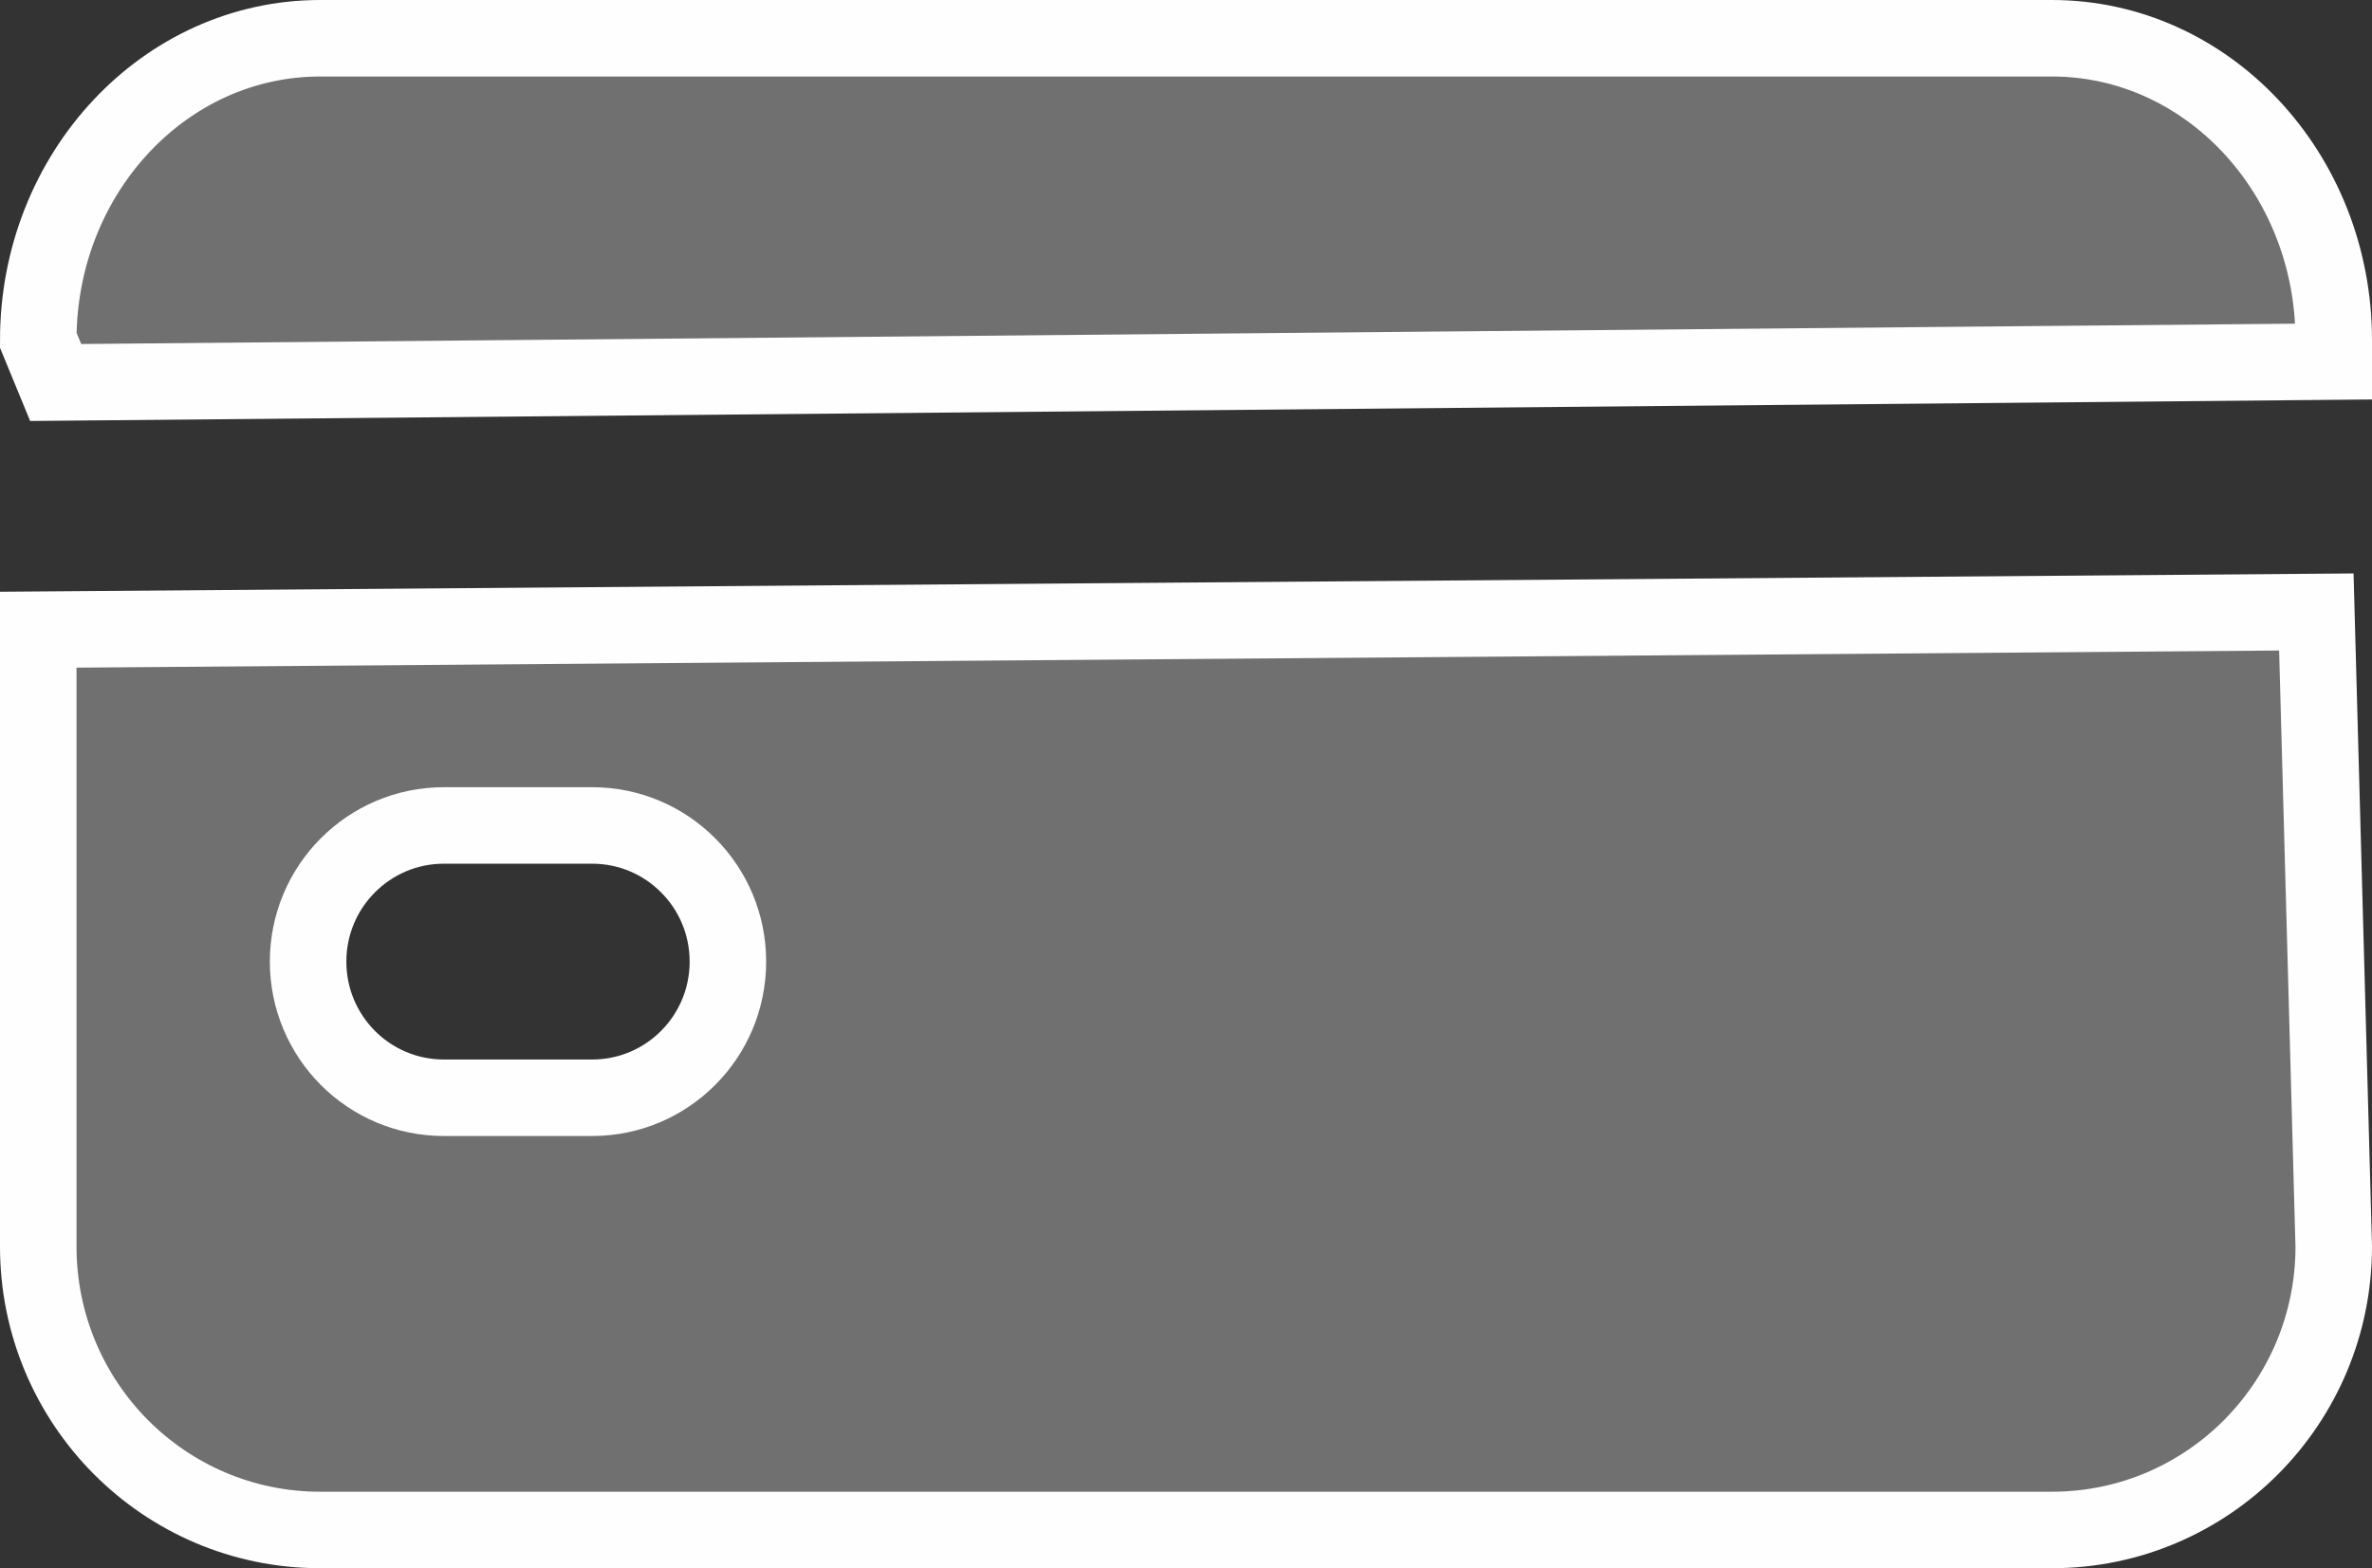 <?xml version="1.0" encoding="UTF-8"?>
<svg width="62px" height="41px" viewBox="0 0 62 41" version="1.1" xmlns="http://www.w3.org/2000/svg" xmlns:xlink="http://www.w3.org/1999/xlink">
    <rect x="0" y="0" width="62" height="41" fill="#333333" stroke="none"/>
    <!-- Generator: Sketch 62 (91390) - https://sketch.com -->
    <title>credit-card</title>
    <desc>Created with Sketch.</desc>
    <g id="Page-1" stroke="none" stroke-width="1" fill="none" fill-rule="evenodd" fill-opacity="0.3">
        <g id="credit-card" fill="#FEFEFE" fill-rule="nonzero" stroke="#FEFEFE" stroke-width="2">
            <path d="M53.634,40 L8.366,40 C6.333,40 4.492,39.171 3.159,37.832 C1.825,36.49 1,34.637 1,32.591 L1,16.463 L60.545,16 L61,32.591 C61,34.637 60.175,36.49 58.841,37.832 C57.508,39.171 55.667,40 53.634,40 Z M15.48,28.7 C16.46,28.7 17.347,28.301 17.989,27.656 C18.63,27.012 19.026,26.123 19.026,25.141 C19.026,24.158 18.63,23.269 17.989,22.626 C17.347,21.98 16.46,21.581 15.48,21.581 L11.6,21.581 C10.62,21.581 9.733,21.98 9.09,22.626 C8.45,23.269 8.053,24.158 8.053,25.141 C8.053,26.123 8.45,27.012 9.09,27.656 C9.733,28.301 10.62,28.7 11.6,28.7 L15.48,28.7 Z" id="Shape"></path>
            <path d="M8.366,1 L53.634,1 C55.661,1 57.494,1.879 58.821,3.29 C60.17,4.725 61,6.707 61,8.895 L61,9.453 L1.455,10 L1,8.895 C1,6.707 1.83,4.725 3.179,3.29 C4.506,1.879 6.339,1 8.366,1 Z" id="Path"></path>
        </g>
    </g>
</svg>